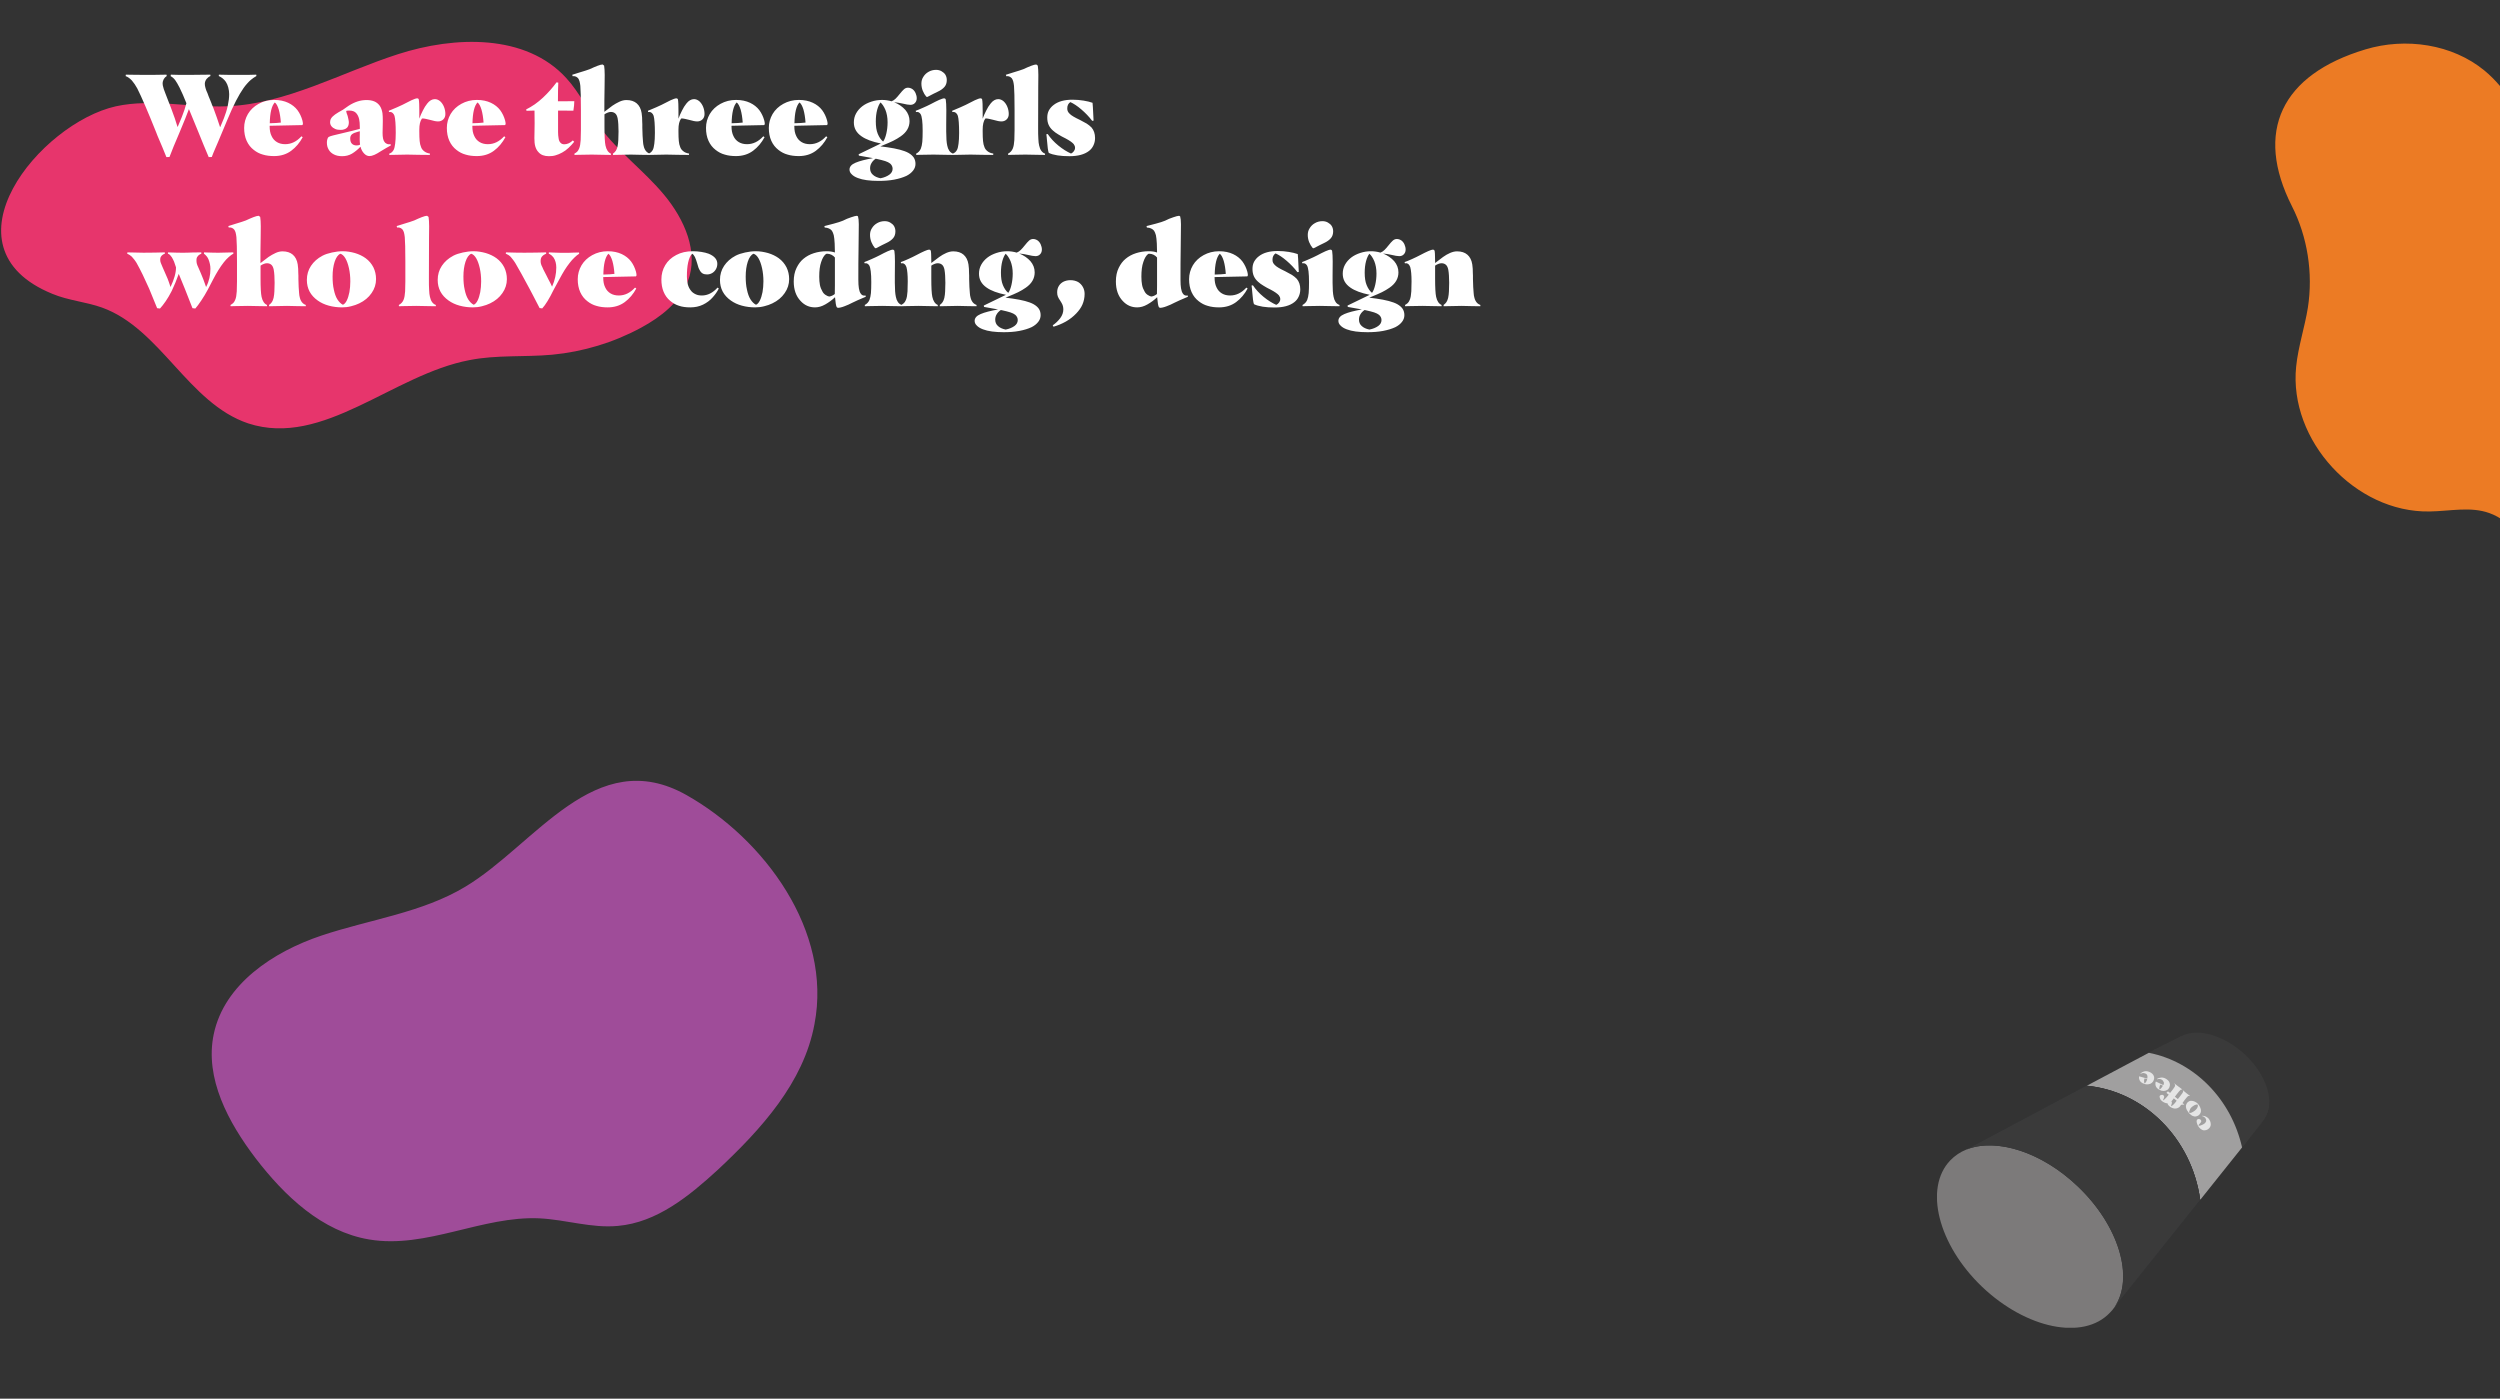 <svg viewBox="0 0 1421 795" fill="none" xmlns="http://www.w3.org/2000/svg">
<rect x="0" y="0" width="1421" height="795" fill="#333333" stroke="none"/>
<path d="M264.676 504.481C240.001 519.314 210.362 523.073 183.003 532.211C155.645 541.348 127.919 559.65 121.983 587.906C116.741 612.795 130.292 637.788 145.646 658.003C162.048 679.369 183.24 699.61 210.025 704.037C242.216 709.454 274.056 690.474 306.696 692.007C321.737 692.745 336.371 697.727 351.154 696.308C373.171 694.381 391.447 679.408 407.724 664.495C432.334 641.463 456.358 615.037 462.456 582.019C472.598 529.363 434.122 477.285 389.941 452.341C338.532 423.345 304.673 480.504 264.676 504.481Z" fill="#9F4C99" stroke="#9F4C99" stroke-miterlimit="10"/>
<path d="M66.023 60.899C86.685 56.399 108.059 61.847 129.196 60.899C163.157 59.478 194.031 41.713 226.33 31.291C258.629 20.868 298.766 19.684 321.565 44.792C329.165 53.083 333.914 63.505 340.564 72.506C351.014 86.718 365.738 97.377 377.138 111.116C388.538 124.854 396.85 143.33 390.438 159.911C385.925 171.518 375.238 179.808 364.314 185.73C348.639 194.257 331.302 199.468 313.728 201.126C298.053 202.548 282.141 201.127 266.704 204.206C223.005 212.496 183.582 253.949 141.308 240.21C107.347 228.84 91.672 186.441 58.186 174.36C48.923 171.044 38.949 170.333 29.924 166.543C-34.436 140.251 23.274 70.374 66.023 60.899Z" fill="#E7356C" stroke="#E7356C" stroke-miterlimit="10"/>
<path d="M1344.67 28.554C1367.36 21.714 1393.65 25.515 1411.88 40.511C1437.53 61.805 1442.41 98.452 1455.94 128.9C1467.5 154.721 1485.99 176.835 1499.81 201.493C1513.64 226.152 1522.93 255.899 1513.9 282.651C1504.86 309.404 1471.34 328.741 1446.9 314.677C1435.33 308.021 1427.56 295.557 1415.12 291.162C1404.3 287.255 1392.51 290.057 1380.94 290.222C1339.09 290.975 1301.35 250.084 1305.63 208.395C1306.81 197.021 1310.51 186.077 1312.3 174.908C1315.32 155.299 1312.15 134.593 1303.16 116.928C1281.9 74.921 1297.06 42.835 1344.67 28.554Z" fill="#EC7B24" stroke="#EC7B24" stroke-miterlimit="10"/>
<path d="M92.305 83.71L94.58 89.3L96.335 89.235C97.635 85.725 99.52 81.175 101.925 75.585L105.305 67.395C106.41 64.535 107.125 62.78 107.385 62L112.78 75.13C114.795 80.2 116.745 84.88 118.63 89.3L120.385 89.235C120.84 87.935 121.49 86.375 122.335 84.425C123.115 82.54 123.7 81.305 123.96 80.655L125.975 75.845L129.355 67.785C132.67 59.79 135.725 53.875 138.455 50.04C139.04 49.195 139.69 48.35 140.47 47.505C141.25 46.66 141.9 45.945 142.55 45.425C143.46 44.645 144.5 43.93 145.735 43.215L145.67 42.435C144.37 42.5 142.81 42.565 140.86 42.565C138.91 42.565 137.09 42.565 135.335 42.565C131.695 42.565 128.055 42.565 124.415 42.435L124.35 43.215C125.975 43.93 127.34 45.035 128.38 46.53C128.965 47.44 129.42 48.48 129.745 49.715C130.07 51.015 130.265 52.25 130.265 53.485C130.265 55.435 130.005 57.58 129.485 59.985C128.965 62.455 128.185 64.86 127.275 67.2L125.195 72.205H125.065C123.895 68.565 122.66 65.055 121.36 61.61C121.165 61.155 120.97 60.7 120.775 60.18C120.515 59.66 120.32 59.205 120.19 58.685C119.93 58.035 119.605 57.19 119.215 56.28C118.825 55.37 118.37 54.265 117.98 53.095C117.85 52.835 117.59 52.315 117.33 51.6C117.07 50.885 116.81 50.17 116.68 49.52C116.485 48.87 116.42 48.22 116.42 47.505C116.485 46.53 116.81 45.685 117.395 44.905C117.98 44.19 118.695 43.605 119.605 43.215L119.54 42.435C116.875 42.435 114.925 42.5 113.625 42.5L107.645 42.565C102.835 42.565 99.325 42.565 97.115 42.435L96.985 43.28C97.96 43.8 98.805 44.515 99.585 45.555C100.3 46.595 101.145 47.96 102.055 49.78C103.29 52.25 104.59 55.24 105.955 58.685C105.305 61.155 104.46 63.755 103.355 66.485L101.015 72.075H100.885C100.105 69.345 98.87 65.705 97.18 61.285L96.01 58.295L93.93 52.9C93.8 52.64 93.67 52.25 93.475 51.665C93.215 51.145 93.02 50.43 92.825 49.65C92.565 48.87 92.435 48.155 92.435 47.505C92.435 46.53 92.695 45.685 93.085 44.97C93.475 44.255 94.06 43.67 94.775 43.215L94.645 42.435C89.445 42.565 85.285 42.565 82.295 42.565L75.795 42.5C74.69 42.5 73.26 42.435 71.505 42.435L71.44 43.28C72.61 43.67 73.78 44.515 74.95 45.75C76.055 47.05 77.095 48.545 78.005 50.235C80.475 55.11 84.05 63.43 88.73 75.13C89.185 76.43 89.835 77.925 90.615 79.745C91.395 81.565 91.915 82.865 92.305 83.71ZM154.374 77.34C153.594 75.78 153.269 73.96 153.269 71.75V71.49L171.859 71.1C172.054 70.905 172.184 70.645 172.184 70.32C172.184 69.8 172.054 69.15 171.859 68.37C171.274 66.29 170.364 64.34 169.064 62.585C167.764 60.895 166.009 59.465 163.799 58.425C161.589 57.385 158.924 56.8 155.869 56.8C152.554 56.8 149.629 57.58 147.029 59.01C144.429 60.44 142.349 62.39 140.919 64.795C139.489 67.265 138.774 69.865 138.774 72.725C138.774 75.455 139.229 77.925 140.204 80.07C141.179 82.215 142.544 83.905 144.234 85.205C145.794 86.44 147.484 87.35 149.434 87.87C151.319 88.455 153.464 88.715 155.804 88.715C159.509 88.715 162.759 87.74 165.489 85.725C168.219 83.71 170.364 81.11 172.054 77.99L171.339 77.47C168.609 80.46 165.554 81.955 162.109 81.955C160.289 81.955 158.729 81.565 157.429 80.785C156.129 80.005 155.089 78.9 154.374 77.34ZM153.334 70.06C153.464 64.08 154.374 60.18 156.194 58.23C157.104 58.88 157.819 60.245 158.469 62.325C159.054 64.405 159.444 66.875 159.639 69.67C158.209 69.865 156.064 69.995 153.334 70.06ZM189.833 87.805C191.133 88.455 192.628 88.78 194.448 88.78C196.528 88.78 198.348 88.325 200.038 87.35C201.663 86.375 203.288 85.075 204.913 83.385C205.303 84.945 205.953 86.18 206.928 87.22C207.903 88.26 208.943 88.715 209.983 88.715C210.763 88.715 211.673 88.52 212.843 88C213.948 87.48 215.053 86.895 216.093 86.18C218.628 84.62 220.643 83.45 222.138 82.67L222.008 81.955C221.748 82.02 221.423 82.02 221.033 82.02C220.578 82.02 220.123 81.89 219.668 81.63C219.148 81.37 218.758 81.045 218.498 80.59C217.783 79.68 217.458 77.99 217.458 75.52C217.458 74.22 217.458 73.18 217.523 72.4L217.588 68.695C217.588 66.81 217.523 65.38 217.393 64.34C217.133 62.715 216.678 61.35 215.898 60.18C215.053 59.01 214.013 58.165 212.778 57.645C211.543 57.125 210.048 56.865 208.358 56.865C206.603 56.865 204.913 57.125 203.288 57.645C201.663 58.165 199.973 58.945 198.153 60.115C197.633 60.44 196.593 61.22 194.903 62.39C192.953 63.43 191.523 64.34 190.483 65.055C189.443 65.835 188.663 66.55 188.273 67.2C187.818 67.915 187.623 68.63 187.623 69.41C187.623 70.32 187.883 71.1 188.403 71.75C188.923 72.4 189.638 72.92 190.548 73.31C191.458 73.7 192.433 73.83 193.603 73.83C194.383 73.83 195.033 73.765 195.683 73.505C196.333 73.31 196.853 72.985 197.243 72.595C197.893 71.945 198.283 70.905 198.283 69.605C198.283 69.15 198.218 68.63 198.088 68.045C197.958 67.525 197.828 66.94 197.698 66.29C197.503 65.705 197.373 65.315 197.373 65.185C197.308 65.12 197.178 64.86 197.048 64.34C196.918 63.885 196.788 63.43 196.788 63.04C197.178 62.91 197.763 62.845 198.478 62.845C200.233 62.845 201.533 63.3 202.378 64.21C203.223 65.12 203.808 66.29 204.133 67.72C204.393 68.89 204.523 70.45 204.523 72.335V73.245C202.183 73.895 198.738 74.74 194.318 75.78C192.238 76.3 190.613 76.69 189.443 76.95C188.273 77.21 187.428 77.535 186.778 77.86C186.453 78.12 186.193 78.575 186.063 79.16C185.868 79.745 185.803 80.395 185.803 81.045C185.803 82.605 186.128 83.905 186.843 85.075C187.493 86.245 188.533 87.155 189.833 87.805ZM204.653 82.215C204.133 82.54 203.483 82.67 202.703 82.67C201.598 82.67 200.688 82.345 200.038 81.695C199.388 81.045 199.063 80.005 199.063 78.705C199.063 77.665 199.388 76.82 200.168 76.235C200.883 75.715 201.988 75.26 203.483 74.87L204.523 74.61L204.458 79.29C204.458 80.2 204.523 81.175 204.653 82.215ZM222.667 86.57C222.147 86.96 221.692 87.22 221.237 87.35L221.302 88.065L224.812 88C227.737 87.935 229.947 87.87 231.442 87.87C232.612 87.87 234.822 87.935 238.072 88L244.312 88.065L244.377 87.285C243.012 87.09 241.907 86.635 241.127 85.985C240.282 85.335 239.697 84.62 239.372 83.71C238.917 82.67 238.657 81.5 238.527 80.135C238.397 78.835 238.332 77.015 238.332 74.74V73.7C238.332 70.905 238.787 68.825 239.827 67.395C239.957 67.395 240.152 67.33 240.412 67.33C240.802 67.33 241.387 67.46 242.102 67.59C242.817 67.72 243.532 67.915 244.312 68.11C246.457 68.76 248.017 69.02 248.992 69.02C250.162 69.02 251.202 68.63 251.982 67.85C252.762 67.07 253.152 66.095 253.152 64.795C253.152 63.43 252.892 62.065 252.372 60.765C251.852 59.465 251.137 58.425 250.227 57.58C249.317 56.8 248.277 56.345 247.172 56.345C245.612 56.345 244.117 57.19 242.817 58.88C241.907 59.985 241.127 61.285 240.347 62.845C239.567 64.405 238.852 65.9 238.332 67.46V62.91C238.332 61.675 238.267 60.375 238.267 59.075C238.202 57.775 238.137 56.93 238.007 56.41C237.942 56.28 237.812 56.15 237.682 56.02C237.487 55.955 237.292 55.89 237.162 55.89C236.512 55.89 235.407 56.28 233.847 56.995C232.222 57.775 230.532 58.62 228.712 59.595C227.282 60.31 224.747 61.415 220.977 62.975L221.107 63.69L221.757 63.625C222.277 63.625 222.732 63.82 223.187 64.21C223.642 64.6 223.967 65.12 224.227 65.835C224.682 67.46 224.942 70.71 224.942 75.52C224.942 78.12 224.812 80.135 224.617 81.63C224.422 83.19 224.162 84.36 223.772 85.14C223.512 85.66 223.122 86.18 222.667 86.57ZM269.589 77.34C268.809 75.78 268.484 73.96 268.484 71.75V71.49L287.074 71.1C287.269 70.905 287.399 70.645 287.399 70.32C287.399 69.8 287.269 69.15 287.074 68.37C286.489 66.29 285.579 64.34 284.279 62.585C282.979 60.895 281.224 59.465 279.014 58.425C276.804 57.385 274.139 56.8 271.084 56.8C267.769 56.8 264.844 57.58 262.244 59.01C259.644 60.44 257.564 62.39 256.134 64.795C254.704 67.265 253.989 69.865 253.989 72.725C253.989 75.455 254.444 77.925 255.419 80.07C256.394 82.215 257.759 83.905 259.449 85.205C261.009 86.44 262.699 87.35 264.649 87.87C266.534 88.455 268.679 88.715 271.019 88.715C274.724 88.715 277.974 87.74 280.704 85.725C283.434 83.71 285.579 81.11 287.269 77.99L286.554 77.47C283.824 80.46 280.769 81.955 277.324 81.955C275.504 81.955 273.944 81.565 272.644 80.785C271.344 80.005 270.304 78.9 269.589 77.34ZM268.549 70.06C268.679 64.08 269.589 60.18 271.409 58.23C272.319 58.88 273.034 60.245 273.684 62.325C274.269 64.405 274.659 66.875 274.854 69.67C273.424 69.865 271.279 69.995 268.549 70.06ZM306.088 86.505C307.453 88.065 309.403 88.78 312.003 88.78C313.368 88.78 314.668 88.65 315.838 88.26C317.008 87.935 318.243 87.415 319.543 86.7C320.778 86.05 322.013 85.14 323.183 84.035C324.353 82.93 325.458 81.76 326.368 80.59L325.588 79.81C324.938 80.46 324.158 81.045 323.313 81.435C322.403 81.825 321.558 82.02 320.778 82.02C319.868 82.02 319.153 81.76 318.568 81.11C317.983 80.525 317.593 79.615 317.463 78.315C317.333 77.535 317.203 76.495 317.203 75.13C317.203 73.83 317.203 72.335 317.203 70.71V62.845C321.623 62.845 324.548 62.91 325.913 62.91C326.238 60.83 326.433 59.075 326.433 57.515C325.328 57.58 322.208 57.58 317.138 57.58V56.735C317.138 52.64 317.203 49.39 317.333 46.985L316.358 46.79C314.148 49.78 311.613 52.705 308.623 55.5C307.193 56.8 305.698 58.1 304.008 59.27C302.318 60.44 300.628 61.415 299.068 62.195L299.263 62.975C300.563 62.91 302.058 62.845 303.813 62.845C303.813 64.6 303.878 67.005 303.878 69.995L303.813 74.805C303.748 75.78 303.748 77.015 303.748 78.51C303.748 80.33 303.878 81.955 304.268 83.255C304.658 84.555 305.243 85.66 306.088 86.505ZM328.046 86.245C327.591 86.635 327.071 87.025 326.486 87.35L326.551 88.065C327.266 88.065 327.981 88.065 328.631 88C331.361 87.935 333.961 87.87 336.366 87.87C337.796 87.87 340.071 87.935 343.126 88L347.221 88.065L347.286 87.35C345.726 86.7 344.686 85.14 344.166 82.735C343.776 80.98 343.581 77.47 343.581 72.205V64.99C344.101 64.6 344.751 64.275 345.401 64.015C346.051 63.755 346.636 63.625 347.221 63.625C348.261 63.625 349.106 63.95 349.756 64.535C350.406 65.12 350.796 66.03 351.056 67.2C351.251 68.305 351.381 69.41 351.446 70.58C351.511 71.75 351.576 73.18 351.576 74.74C351.576 76.69 351.511 78.315 351.446 79.615C351.381 80.915 351.251 82.15 350.991 83.32C350.731 84.36 350.406 85.14 350.016 85.725C349.561 86.375 349.041 86.895 348.391 87.35L348.456 88.065C353.396 87.935 356.776 87.87 358.661 87.87C360.026 87.87 361.911 87.935 364.381 88L369.256 88.065L369.321 87.35C368.021 86.895 367.111 86.05 366.526 84.88C366.266 84.36 366.006 83.775 365.876 83.06C365.681 82.41 365.551 81.565 365.486 80.525C365.291 78.575 365.161 75.975 365.096 72.595V70.645C365.096 70.32 365.031 69.8 365.031 69.15C365.031 68.5 364.966 67.655 364.966 66.745C364.901 65.835 364.836 64.99 364.706 64.275C364.316 61.805 363.341 59.985 361.911 58.75C360.481 57.515 358.531 56.865 356.061 56.865C354.761 56.865 353.396 57.19 352.031 57.84C350.666 58.49 349.366 59.205 348.131 60.05C346.896 60.96 345.336 62.13 343.516 63.56C343.516 59.4 343.516 54.59 343.646 49C343.646 47.245 343.711 45.1 343.711 42.63C343.711 40.42 343.581 38.6 343.386 37.3L342.541 36.65C341.891 36.65 340.916 36.91 339.551 37.43C338.186 37.95 336.756 38.6 335.196 39.315C334.156 39.705 332.076 40.42 328.956 41.33C327.006 41.98 325.771 42.37 325.251 42.5L325.511 43.345L326.161 43.28C326.551 43.28 327.006 43.41 327.461 43.605C327.916 43.865 328.306 44.125 328.631 44.515C328.956 44.97 329.216 45.555 329.411 46.205C329.606 46.92 329.736 47.765 329.866 48.805C330.061 51.08 330.191 55.695 330.191 62.715V73.895C330.191 75.585 330.126 77.47 330.061 79.615C329.931 81.695 329.671 83.32 329.151 84.49C328.826 85.27 328.436 85.855 328.046 86.245ZM369.97 86.57C369.45 86.96 368.995 87.22 368.54 87.35L368.605 88.065L372.115 88C375.04 87.935 377.25 87.87 378.745 87.87C379.915 87.87 382.125 87.935 385.375 88L391.615 88.065L391.68 87.285C390.315 87.09 389.21 86.635 388.43 85.985C387.585 85.335 387 84.62 386.675 83.71C386.22 82.67 385.96 81.5 385.83 80.135C385.7 78.835 385.635 77.015 385.635 74.74V73.7C385.635 70.905 386.09 68.825 387.13 67.395C387.26 67.395 387.455 67.33 387.715 67.33C388.105 67.33 388.69 67.46 389.405 67.59C390.12 67.72 390.835 67.915 391.615 68.11C393.76 68.76 395.32 69.02 396.295 69.02C397.465 69.02 398.505 68.63 399.285 67.85C400.065 67.07 400.455 66.095 400.455 64.795C400.455 63.43 400.195 62.065 399.675 60.765C399.155 59.465 398.44 58.425 397.53 57.58C396.62 56.8 395.58 56.345 394.475 56.345C392.915 56.345 391.42 57.19 390.12 58.88C389.21 59.985 388.43 61.285 387.65 62.845C386.87 64.405 386.155 65.9 385.635 67.46V62.91C385.635 61.675 385.57 60.375 385.57 59.075C385.505 57.775 385.44 56.93 385.31 56.41C385.245 56.28 385.115 56.15 384.985 56.02C384.79 55.955 384.595 55.89 384.465 55.89C383.815 55.89 382.71 56.28 381.15 56.995C379.525 57.775 377.835 58.62 376.015 59.595C374.585 60.31 372.05 61.415 368.28 62.975L368.41 63.69L369.06 63.625C369.58 63.625 370.035 63.82 370.49 64.21C370.945 64.6 371.27 65.12 371.53 65.835C371.985 67.46 372.245 70.71 372.245 75.52C372.245 78.12 372.115 80.135 371.92 81.63C371.725 83.19 371.465 84.36 371.075 85.14C370.815 85.66 370.425 86.18 369.97 86.57ZM416.893 77.34C416.113 75.78 415.788 73.96 415.788 71.75V71.49L434.378 71.1C434.573 70.905 434.703 70.645 434.703 70.32C434.703 69.8 434.573 69.15 434.378 68.37C433.793 66.29 432.883 64.34 431.583 62.585C430.283 60.895 428.528 59.465 426.318 58.425C424.108 57.385 421.443 56.8 418.388 56.8C415.073 56.8 412.148 57.58 409.548 59.01C406.948 60.44 404.868 62.39 403.438 64.795C402.008 67.265 401.293 69.865 401.293 72.725C401.293 75.455 401.748 77.925 402.723 80.07C403.698 82.215 405.063 83.905 406.753 85.205C408.313 86.44 410.003 87.35 411.953 87.87C413.838 88.455 415.983 88.715 418.323 88.715C422.028 88.715 425.278 87.74 428.008 85.725C430.738 83.71 432.883 81.11 434.573 77.99L433.858 77.47C431.128 80.46 428.073 81.955 424.628 81.955C422.808 81.955 421.248 81.565 419.948 80.785C418.648 80.005 417.608 78.9 416.893 77.34ZM415.853 70.06C415.983 64.08 416.893 60.18 418.713 58.23C419.623 58.88 420.338 60.245 420.988 62.325C421.573 64.405 421.963 66.875 422.158 69.67C420.728 69.865 418.583 69.995 415.853 70.06ZM452.6 77.34C451.82 75.78 451.495 73.96 451.495 71.75V71.49L470.085 71.1C470.28 70.905 470.41 70.645 470.41 70.32C470.41 69.8 470.28 69.15 470.085 68.37C469.5 66.29 468.59 64.34 467.29 62.585C465.99 60.895 464.235 59.465 462.025 58.425C459.815 57.385 457.15 56.8 454.095 56.8C450.78 56.8 447.855 57.58 445.255 59.01C442.655 60.44 440.575 62.39 439.145 64.795C437.715 67.265 437 69.865 437 72.725C437 75.455 437.455 77.925 438.43 80.07C439.405 82.215 440.77 83.905 442.46 85.205C444.02 86.44 445.71 87.35 447.66 87.87C449.545 88.455 451.69 88.715 454.03 88.715C457.735 88.715 460.985 87.74 463.715 85.725C466.445 83.71 468.59 81.11 470.28 77.99L469.565 77.47C466.835 80.46 463.78 81.955 460.335 81.955C458.515 81.955 456.955 81.565 455.655 80.785C454.355 80.005 453.315 78.9 452.6 77.34ZM451.56 70.06C451.69 64.08 452.6 60.18 454.42 58.23C455.33 58.88 456.045 60.245 456.695 62.325C457.28 64.405 457.67 66.875 457.865 69.67C456.435 69.865 454.29 69.995 451.56 70.06ZM487.604 101.195C490.464 102.3 494.429 102.82 499.369 102.82C502.489 102.82 505.479 102.625 508.209 102.105C510.939 101.585 513.279 100.87 515.229 99.96C516.789 99.18 518.089 98.14 518.999 96.97C519.909 95.8 520.364 94.565 520.364 93.135C520.364 91.77 520.039 90.6 519.389 89.56C518.739 88.585 517.699 87.675 516.334 86.895C513.864 85.53 509.834 84.49 504.374 83.71L500.409 83.19L501.969 82.54C504.179 81.63 506.064 80.85 507.624 80.07C509.184 79.29 510.614 78.445 511.914 77.535C515.294 75.195 516.984 72.335 516.984 68.825C516.984 66.42 516.139 64.275 514.579 62.455C512.954 60.635 510.809 59.14 508.209 58.1C508.989 58.165 509.899 58.295 510.809 58.425C511.719 58.62 512.564 58.815 513.409 58.945C514.124 59.14 514.839 59.27 515.554 59.4C516.269 59.53 516.919 59.595 517.439 59.595C518.479 59.595 519.389 59.27 520.039 58.555C520.689 57.905 521.079 56.995 521.079 55.825C521.079 54.85 520.819 53.875 520.429 52.965C520.039 52.055 519.454 51.275 518.674 50.69C517.894 50.17 517.049 49.845 516.074 49.845C515.229 49.845 514.449 50.17 513.799 50.755C513.149 51.34 512.304 52.25 511.394 53.42C510.484 54.59 509.704 55.435 509.054 56.085C508.404 56.735 507.624 57.255 506.779 57.58C504.959 57.06 503.139 56.8 501.384 56.8C499.304 56.8 497.224 57.125 495.274 57.775C493.324 58.425 491.569 59.27 490.074 60.44C488.579 61.61 487.409 62.975 486.564 64.535C485.719 66.095 485.329 67.785 485.329 69.605C485.329 72.855 486.759 75.455 489.684 77.47C492.154 79.225 495.794 80.59 500.669 81.565L488.059 87.675L488.189 88.455L496.184 89.885C491.894 90.665 488.579 91.51 486.304 92.485C483.964 93.46 482.859 94.76 482.859 96.385C482.859 97.36 483.249 98.27 484.094 99.05C484.874 99.895 486.044 100.61 487.604 101.195ZM503.789 75.91C503.334 77.86 502.749 79.42 501.969 80.46C500.669 79.42 499.694 77.925 498.914 76.04C498.134 74.155 497.809 71.815 497.809 69.02C497.809 66.55 498.069 64.34 498.589 62.39C499.109 60.505 499.759 59.14 500.474 58.23C501.514 59.14 502.424 60.505 503.269 62.455C504.049 64.405 504.504 66.745 504.504 69.475C504.504 71.815 504.244 73.96 503.789 75.91ZM505.479 99.31C504.179 100.22 502.554 100.935 500.474 101.325C498.589 100.935 497.159 100.285 496.119 99.31C495.079 98.4 494.559 97.165 494.559 95.67C494.559 94.565 494.819 93.525 495.404 92.615C495.924 91.705 496.704 90.925 497.744 90.21L498.394 90.34C500.409 90.795 502.034 91.185 503.204 91.575C504.374 91.965 505.284 92.42 505.934 92.94C506.844 93.72 507.364 94.76 507.364 95.93C507.364 97.295 506.714 98.4 505.479 99.31ZM524.502 51.6C525.022 52.9 525.737 54.07 526.517 54.98L527.102 55.11C528.142 54.525 529.312 53.94 530.612 53.29C531.847 52.705 532.627 52.315 533.017 52.12C534.707 51.34 535.942 50.43 536.852 49.39C537.697 48.415 538.152 47.115 538.152 45.49C538.152 44.385 537.892 43.41 537.372 42.5C536.852 41.655 536.072 41.005 535.162 40.485C534.252 39.965 533.212 39.705 532.042 39.705C530.482 39.705 529.052 40.095 527.817 40.81C526.517 41.525 525.542 42.5 524.827 43.67C524.047 44.84 523.722 46.14 523.722 47.505C523.722 48.935 523.982 50.3 524.502 51.6ZM523.397 84.49C522.877 85.725 521.967 86.7 520.732 87.35L520.797 88.065C521.512 88.065 522.227 88.065 522.877 88C525.607 87.935 528.207 87.87 530.612 87.87C532.042 87.87 534.382 87.935 537.502 88L541.727 88.065L541.792 87.35C540.817 87.025 540.037 86.44 539.517 85.595C538.997 84.815 538.607 83.84 538.412 82.735C538.022 81.045 537.827 78.445 537.827 74.805V70.645L537.892 62.585C537.892 59.92 537.762 57.905 537.567 56.54C537.502 56.41 537.372 56.215 537.242 56.085C537.047 55.955 536.852 55.89 536.722 55.89C536.137 55.89 535.162 56.215 533.797 56.8C532.367 57.45 530.807 58.23 529.117 59.14C527.687 59.855 526.257 60.57 524.697 61.22C523.137 61.935 521.707 62.52 520.472 62.975L520.667 63.69L521.317 63.625C522.097 63.625 522.747 64.08 523.267 64.86C524.047 66.16 524.437 69.345 524.437 74.415C524.437 76.95 524.372 79.03 524.242 80.59C524.112 82.15 523.787 83.45 523.397 84.49ZM542.888 86.57C542.368 86.96 541.913 87.22 541.458 87.35L541.523 88.065L545.033 88C547.958 87.935 550.168 87.87 551.663 87.87C552.833 87.87 555.043 87.935 558.293 88L564.533 88.065L564.598 87.285C563.233 87.09 562.128 86.635 561.348 85.985C560.503 85.335 559.918 84.62 559.593 83.71C559.138 82.67 558.878 81.5 558.748 80.135C558.618 78.835 558.553 77.015 558.553 74.74V73.7C558.553 70.905 559.008 68.825 560.048 67.395C560.178 67.395 560.373 67.33 560.633 67.33C561.023 67.33 561.608 67.46 562.323 67.59C563.038 67.72 563.753 67.915 564.533 68.11C566.678 68.76 568.238 69.02 569.213 69.02C570.383 69.02 571.423 68.63 572.203 67.85C572.983 67.07 573.373 66.095 573.373 64.795C573.373 63.43 573.113 62.065 572.593 60.765C572.073 59.465 571.358 58.425 570.448 57.58C569.538 56.8 568.498 56.345 567.393 56.345C565.833 56.345 564.338 57.19 563.038 58.88C562.128 59.985 561.348 61.285 560.568 62.845C559.788 64.405 559.073 65.9 558.553 67.46V62.91C558.553 61.675 558.488 60.375 558.488 59.075C558.423 57.775 558.358 56.93 558.228 56.41C558.163 56.28 558.033 56.15 557.903 56.02C557.708 55.955 557.513 55.89 557.383 55.89C556.733 55.89 555.628 56.28 554.068 56.995C552.443 57.775 550.753 58.62 548.933 59.595C547.503 60.31 544.968 61.415 541.198 62.975L541.328 63.69L541.978 63.625C542.498 63.625 542.953 63.82 543.408 64.21C543.863 64.6 544.188 65.12 544.448 65.835C544.903 67.46 545.163 70.71 545.163 75.52C545.163 78.12 545.033 80.135 544.838 81.63C544.643 83.19 544.383 84.36 543.993 85.14C543.733 85.66 543.343 86.18 542.888 86.57ZM575.64 84.49C575.12 85.725 574.21 86.7 572.975 87.35L573.04 88.065C573.755 88.065 574.47 88.065 575.12 88C577.85 87.935 580.45 87.87 582.855 87.87C584.285 87.87 586.625 87.935 589.745 88L593.97 88.065L594.035 87.35C592.345 86.765 591.175 85.205 590.655 82.735C590.395 81.76 590.265 80.46 590.2 78.9C590.07 77.34 590.07 75.065 590.07 72.205L590.135 49.455C590.135 47.375 590.2 45.1 590.2 42.63C590.2 40.42 590.07 38.6 589.875 37.3L589.03 36.65C588.38 36.65 587.405 36.91 586.04 37.43C584.675 37.95 583.245 38.6 581.685 39.315C580.645 39.705 578.565 40.42 575.445 41.33C573.495 41.98 572.26 42.37 571.74 42.5L572 43.345L572.65 43.28C573.04 43.28 573.495 43.41 573.95 43.605C574.405 43.865 574.795 44.125 575.12 44.515C575.445 44.97 575.705 45.555 575.9 46.205C576.095 46.92 576.225 47.765 576.355 48.805C576.55 51.08 576.68 55.695 576.68 62.715V73.895C576.68 75.585 576.615 77.47 576.55 79.615C576.42 81.63 576.16 83.255 575.64 84.49ZM601.567 82.735C599.097 80.72 597.082 78.51 595.522 76.17L594.742 76.3C594.807 76.82 594.872 77.34 594.937 77.86C594.937 78.38 595.002 78.9 595.067 79.355C595.392 83.45 595.717 85.985 596.107 86.895C597.407 87.545 599.097 88 601.112 88.325C603.127 88.65 605.402 88.78 607.872 88.78C612.682 88.78 616.387 87.805 618.987 85.79C620.092 84.945 620.937 83.905 621.522 82.605C622.107 81.37 622.432 80.005 622.432 78.445C622.432 75.975 621.717 73.96 620.417 72.465C619.637 71.685 618.727 70.905 617.687 70.255C616.582 69.605 615.282 68.89 613.852 68.175C610.797 66.745 608.847 65.575 608.067 64.73C607.547 64.275 607.222 63.82 606.962 63.3C606.702 62.845 606.637 62.26 606.637 61.545C606.637 60.765 606.767 60.115 607.092 59.465C607.417 58.815 607.872 58.36 608.392 58.035C610.277 58.88 612.357 60.245 614.632 62.195C616.907 64.145 618.987 66.29 620.807 68.695L621.587 68.565L621.392 64.795C621.262 61.675 621.132 59.595 621.002 58.425C619.572 57.905 617.882 57.515 615.932 57.19C613.982 56.865 611.837 56.67 609.627 56.67C605.077 56.67 601.502 57.645 598.967 59.595C597.732 60.505 596.822 61.61 596.172 62.78C595.522 64.015 595.262 65.38 595.262 66.875C595.262 68.435 595.522 69.8 596.042 70.97C596.562 72.14 597.407 73.245 598.447 74.155C599.292 74.935 600.332 75.715 601.567 76.43C602.737 77.21 604.167 77.925 605.727 78.705C607.937 79.875 609.497 80.98 610.277 81.89C610.537 82.28 610.732 82.605 610.862 82.93C610.992 83.255 611.057 83.645 611.057 84.035C611.057 84.75 610.797 85.4 610.407 85.92C610.017 86.505 609.432 86.96 608.782 87.285C606.442 86.245 604.037 84.75 601.567 82.735ZM84.765 164.055C86.195 167.435 87.69 171.14 89.315 175.17L90.94 175.365C91.915 174.325 93.02 172.895 94.19 171.205C95.36 169.515 96.4 167.695 97.375 165.81L97.765 165.03C99.065 162.3 100.365 159.18 101.6 155.67L105.11 164.25C106.67 168.215 108.1 171.855 109.4 175.17L111.025 175.365C112 174.26 113.105 172.765 114.405 170.815C115.705 168.865 116.94 166.85 118.11 164.64L121.165 158.79C123.115 155.02 125.13 151.77 127.21 149.105C128.12 147.935 129.03 146.96 130.07 146.05C131.045 145.205 131.89 144.555 132.67 144.165L132.605 143.45C128.575 143.58 125.845 143.645 124.48 143.645C122.92 143.645 120.71 143.645 117.785 143.515L115.965 143.45L115.9 144.165C117.07 145.075 117.98 146.115 118.5 147.415C119.215 149.235 119.605 150.99 119.605 152.81C119.605 154.63 119.41 156.385 119.02 158.075C118.63 159.765 118.045 161.455 117.135 163.145C116.745 161.975 116.225 160.48 115.575 158.79L114.145 155.28L112.65 151.835C112.26 151.055 112 150.34 111.87 149.82C111.74 149.3 111.675 148.715 111.675 148.195C111.675 147.61 111.675 147.09 111.805 146.7C111.935 146.31 112.13 145.92 112.455 145.595C112.715 145.205 113.04 144.945 113.365 144.75C113.625 144.555 114.015 144.36 114.47 144.165L114.405 143.45L109.465 143.515C106.93 143.645 105.11 143.645 104.07 143.645C102.445 143.645 100.17 143.645 97.245 143.515C96.79 143.515 96.205 143.45 95.49 143.45L95.425 144.165C95.88 144.36 96.27 144.62 96.595 144.88C96.92 145.205 97.245 145.66 97.635 146.18C98.025 146.83 98.48 147.675 98.935 148.715C99.325 149.82 99.715 150.925 100.04 151.965C100.04 153.59 99.78 155.28 99.26 157.1C98.74 158.92 97.96 160.935 96.92 163.145C96.335 161.325 95.815 159.765 95.295 158.465C94.71 157.035 94.125 155.735 93.54 154.435L92.37 151.77C91.98 150.86 91.655 150.08 91.395 149.43C91.135 148.78 91.07 148.195 91.07 147.675C91.07 147.285 91.07 146.895 91.2 146.505C91.265 146.18 91.46 145.855 91.72 145.53C91.98 145.205 92.24 144.945 92.565 144.75C92.825 144.555 93.215 144.36 93.735 144.165L93.67 143.45C92.175 143.515 90.29 143.58 88.08 143.58C85.805 143.645 83.66 143.645 81.58 143.645C78.98 143.645 75.925 143.58 72.415 143.45L72.285 144.165C73.325 144.62 74.17 145.205 74.885 145.855C75.275 146.31 75.795 146.895 76.315 147.545C76.835 148.195 77.225 148.845 77.615 149.43C79.955 153.59 82.295 158.465 84.765 164.055ZM132.561 172.245C132.106 172.635 131.586 173.025 131.001 173.35L131.066 174.065C131.781 174.065 132.496 174.065 133.146 174C135.876 173.935 138.476 173.87 140.881 173.87C142.311 173.87 144.586 173.935 147.641 174L151.736 174.065L151.801 173.35C150.241 172.7 149.201 171.14 148.681 168.735C148.291 166.98 148.096 163.47 148.096 158.205V150.99C148.616 150.6 149.266 150.275 149.916 150.015C150.566 149.755 151.151 149.625 151.736 149.625C152.776 149.625 153.621 149.95 154.271 150.535C154.921 151.12 155.311 152.03 155.571 153.2C155.766 154.305 155.896 155.41 155.961 156.58C156.026 157.75 156.091 159.18 156.091 160.74C156.091 162.69 156.026 164.315 155.961 165.615C155.896 166.915 155.766 168.15 155.506 169.32C155.246 170.36 154.921 171.14 154.531 171.725C154.076 172.375 153.556 172.895 152.906 173.35L152.971 174.065C157.911 173.935 161.291 173.87 163.176 173.87C164.541 173.87 166.426 173.935 168.896 174L173.771 174.065L173.836 173.35C172.536 172.895 171.626 172.05 171.041 170.88C170.781 170.36 170.521 169.775 170.391 169.06C170.196 168.41 170.066 167.565 170.001 166.525C169.806 164.575 169.676 161.975 169.611 158.595V156.645C169.611 156.32 169.546 155.8 169.546 155.15C169.546 154.5 169.481 153.655 169.481 152.745C169.416 151.835 169.351 150.99 169.221 150.275C168.831 147.805 167.856 145.985 166.426 144.75C164.996 143.515 163.046 142.865 160.576 142.865C159.276 142.865 157.911 143.19 156.546 143.84C155.181 144.49 153.881 145.205 152.646 146.05C151.411 146.96 149.851 148.13 148.031 149.56C148.031 145.4 148.031 140.59 148.161 135C148.161 133.245 148.226 131.1 148.226 128.63C148.226 126.42 148.096 124.6 147.901 123.3L147.056 122.65C146.406 122.65 145.431 122.91 144.066 123.43C142.701 123.95 141.271 124.6 139.711 125.315C138.671 125.705 136.591 126.42 133.471 127.33C131.521 127.98 130.286 128.37 129.766 128.5L130.026 129.345L130.676 129.28C131.066 129.28 131.521 129.41 131.976 129.605C132.431 129.865 132.821 130.125 133.146 130.515C133.471 130.97 133.731 131.555 133.926 132.205C134.121 132.92 134.251 133.765 134.381 134.805C134.576 137.08 134.706 141.695 134.706 148.715V159.895C134.706 161.585 134.641 163.47 134.576 165.615C134.446 167.695 134.186 169.32 133.666 170.49C133.341 171.27 132.951 171.855 132.561 172.245ZM176.76 151.12C175.2 153.46 174.42 156.125 174.42 159.115C174.42 161.585 174.94 163.795 175.98 165.745C177.02 167.695 178.58 169.385 180.595 170.815C182.415 172.115 184.495 173.09 186.9 173.74C189.305 174.39 191.84 174.715 194.44 174.715C196.13 174.715 197.82 174.52 199.575 174.065C201.265 173.675 202.825 173.09 204.19 172.44C207.18 171.01 209.52 169.06 211.21 166.59C212.9 164.185 213.745 161.52 213.745 158.66C213.745 156.19 213.225 153.98 212.25 151.965C211.21 149.95 209.78 148.195 207.83 146.765C206.14 145.53 204.125 144.555 201.785 143.84C199.445 143.19 197.105 142.8 194.765 142.8C192.815 142.8 190.8 143.06 188.72 143.515C186.64 143.97 184.82 144.555 183.325 145.335C180.465 146.83 178.32 148.78 176.76 151.12ZM198.34 152.42C198.86 154.76 199.12 157.23 199.12 159.96C199.12 162.17 198.925 164.185 198.6 166.07C198.21 167.955 197.755 169.515 197.105 170.815C196.455 172.115 195.74 172.895 194.895 173.22C193.725 172.635 192.685 171.595 191.775 170.165C190.865 168.735 190.215 166.85 189.76 164.64C189.24 162.43 189.045 159.96 189.045 157.23C189.045 153.98 189.435 151.185 190.215 148.78C190.995 146.44 192.035 144.88 193.465 144.23C194.505 144.49 195.48 145.4 196.325 146.83C197.17 148.26 197.82 150.145 198.34 152.42ZM229.361 170.49C228.841 171.725 227.931 172.7 226.696 173.35L226.761 174.065C227.476 174.065 228.191 174.065 228.841 174C231.571 173.935 234.171 173.87 236.576 173.87C238.006 173.87 240.346 173.935 243.466 174L247.691 174.065L247.756 173.35C246.066 172.765 244.896 171.205 244.376 168.735C244.116 167.76 243.986 166.46 243.921 164.9C243.791 163.34 243.791 161.065 243.791 158.205L243.856 135.455C243.856 133.375 243.921 131.1 243.921 128.63C243.921 126.42 243.791 124.6 243.596 123.3L242.751 122.65C242.101 122.65 241.126 122.91 239.761 123.43C238.396 123.95 236.966 124.6 235.406 125.315C234.366 125.705 232.286 126.42 229.166 127.33C227.216 127.98 225.981 128.37 225.461 128.5L225.721 129.345L226.371 129.28C226.761 129.28 227.216 129.41 227.671 129.605C228.126 129.865 228.516 130.125 228.841 130.515C229.166 130.97 229.426 131.555 229.621 132.205C229.816 132.92 229.946 133.765 230.076 134.805C230.271 137.08 230.401 141.695 230.401 148.715V159.895C230.401 161.585 230.336 163.47 230.271 165.615C230.141 167.63 229.881 169.255 229.361 170.49ZM251.127 151.12C249.567 153.46 248.787 156.125 248.787 159.115C248.787 161.585 249.307 163.795 250.347 165.745C251.387 167.695 252.947 169.385 254.962 170.815C256.782 172.115 258.862 173.09 261.267 173.74C263.672 174.39 266.207 174.715 268.807 174.715C270.497 174.715 272.187 174.52 273.942 174.065C275.632 173.675 277.192 173.09 278.557 172.44C281.547 171.01 283.887 169.06 285.577 166.59C287.267 164.185 288.112 161.52 288.112 158.66C288.112 156.19 287.592 153.98 286.617 151.965C285.577 149.95 284.147 148.195 282.197 146.765C280.507 145.53 278.492 144.555 276.152 143.84C273.812 143.19 271.472 142.8 269.132 142.8C267.182 142.8 265.167 143.06 263.087 143.515C261.007 143.97 259.187 144.555 257.692 145.335C254.832 146.83 252.687 148.78 251.127 151.12ZM272.707 152.42C273.227 154.76 273.487 157.23 273.487 159.96C273.487 162.17 273.292 164.185 272.967 166.07C272.577 167.955 272.122 169.515 271.472 170.815C270.822 172.115 270.107 172.895 269.262 173.22C268.092 172.635 267.052 171.595 266.142 170.165C265.232 168.735 264.582 166.85 264.127 164.64C263.607 162.43 263.412 159.96 263.412 157.23C263.412 153.98 263.802 151.185 264.582 148.78C265.362 146.44 266.402 144.88 267.832 144.23C268.872 144.49 269.847 145.4 270.692 146.83C271.537 148.26 272.187 150.145 272.707 152.42ZM302.934 167.825L306.704 175.105L308.199 175.3C310.019 173.35 312.229 169.775 314.699 164.705L317.949 158.725C318.989 156.775 319.964 155.085 320.874 153.59C321.784 152.16 322.759 150.73 323.799 149.43C324.644 148.325 325.554 147.285 326.529 146.375C327.439 145.465 328.349 144.75 329.194 144.23L329.129 143.515L326.139 143.58C323.929 143.71 322.304 143.71 321.199 143.71C319.899 143.71 317.884 143.71 315.024 143.58C313.529 143.515 312.489 143.45 311.969 143.45L311.904 144.165C312.424 144.425 312.879 144.685 313.399 145.075C313.854 145.465 314.244 145.92 314.634 146.375C315.154 147.155 315.544 148 315.804 148.975C316.064 149.95 316.194 150.99 316.194 152.03C316.194 153.85 315.999 155.67 315.609 157.425C315.219 159.245 314.634 161.065 313.789 162.95C313.399 161.975 312.619 160.48 311.579 158.53L310.539 156.45C310.279 156.06 309.954 155.345 309.499 154.435C308.979 153.525 308.589 152.615 308.264 151.835C307.874 151.12 307.614 150.47 307.484 149.95C307.354 149.43 307.289 148.91 307.289 148.39C307.289 147.22 307.549 146.31 308.199 145.66C308.784 145.01 309.564 144.555 310.474 144.165L310.409 143.45C308.914 143.515 307.029 143.58 304.754 143.58C302.414 143.645 300.204 143.645 298.059 143.645C294.809 143.645 291.364 143.58 287.594 143.45L287.464 144.165C288.569 144.62 289.479 145.205 290.259 145.985C290.649 146.44 291.104 147.025 291.624 147.675C292.144 148.325 292.534 148.975 292.924 149.56C294.744 152.68 297.474 157.49 300.984 164.12L302.934 167.825ZM343.986 163.34C343.206 161.78 342.881 159.96 342.881 157.75V157.49L361.471 157.1C361.666 156.905 361.796 156.645 361.796 156.32C361.796 155.8 361.666 155.15 361.471 154.37C360.886 152.29 359.976 150.34 358.676 148.585C357.376 146.895 355.621 145.465 353.411 144.425C351.201 143.385 348.536 142.8 345.481 142.8C342.166 142.8 339.241 143.58 336.641 145.01C334.041 146.44 331.961 148.39 330.531 150.795C329.101 153.265 328.386 155.865 328.386 158.725C328.386 161.455 328.841 163.925 329.816 166.07C330.791 168.215 332.156 169.905 333.846 171.205C335.406 172.44 337.096 173.35 339.046 173.87C340.931 174.455 343.076 174.715 345.416 174.715C349.121 174.715 352.371 173.74 355.101 171.725C357.831 169.71 359.976 167.11 361.666 163.99L360.951 163.47C358.221 166.46 355.166 167.955 351.721 167.955C349.901 167.955 348.341 167.565 347.041 166.785C345.741 166.005 344.701 164.9 343.986 163.34ZM342.946 156.06C343.076 150.08 343.986 146.18 345.806 144.23C346.716 144.88 347.431 146.245 348.081 148.325C348.666 150.405 349.056 152.875 349.251 155.67C347.821 155.865 345.676 155.995 342.946 156.06ZM404.991 169.125C406.421 167.565 407.656 165.81 408.566 163.99L407.851 163.47C405.186 166.46 402.196 167.955 398.946 167.955C397.646 167.955 396.411 167.76 395.371 167.24C394.266 166.72 393.356 166.07 392.706 165.16C391.146 163.275 390.431 160.61 390.431 157.23C390.431 154.175 390.626 151.51 391.146 149.17C391.666 146.83 392.381 145.205 393.421 144.23C393.941 144.49 394.461 145.075 394.981 146.05C395.436 147.025 395.891 148.325 396.346 149.885C396.736 151.445 397.126 152.615 397.646 153.46C398.101 154.37 398.686 155.02 399.336 155.41C399.986 155.8 400.831 155.995 401.871 155.995C402.911 155.995 403.886 155.735 404.796 155.215C405.706 154.695 406.421 153.915 406.941 153.005C407.461 152.095 407.721 151.055 407.721 149.95C407.721 147.48 406.096 145.595 402.846 144.23C401.676 143.775 400.246 143.45 398.686 143.19C397.126 142.93 395.501 142.8 393.811 142.8C390.171 142.8 387.051 143.515 384.386 144.945C381.656 146.375 379.576 148.26 378.146 150.665C376.651 153.135 375.936 155.865 375.936 158.855C375.936 161.455 376.326 163.795 377.171 165.81C378.016 167.89 379.251 169.58 380.876 170.945C382.371 172.245 384.061 173.22 385.946 173.805C387.831 174.455 389.976 174.715 392.381 174.715C395.046 174.715 397.451 174.195 399.596 173.155C401.741 172.115 403.561 170.75 404.991 169.125ZM411.57 151.12C410.01 153.46 409.23 156.125 409.23 159.115C409.23 161.585 409.75 163.795 410.79 165.745C411.83 167.695 413.39 169.385 415.405 170.815C417.225 172.115 419.305 173.09 421.71 173.74C424.115 174.39 426.65 174.715 429.25 174.715C430.94 174.715 432.63 174.52 434.385 174.065C436.075 173.675 437.635 173.09 439 172.44C441.99 171.01 444.33 169.06 446.02 166.59C447.71 164.185 448.555 161.52 448.555 158.66C448.555 156.19 448.035 153.98 447.06 151.965C446.02 149.95 444.59 148.195 442.64 146.765C440.95 145.53 438.935 144.555 436.595 143.84C434.255 143.19 431.915 142.8 429.575 142.8C427.625 142.8 425.61 143.06 423.53 143.515C421.45 143.97 419.63 144.555 418.135 145.335C415.275 146.83 413.13 148.78 411.57 151.12ZM433.15 152.42C433.67 154.76 433.93 157.23 433.93 159.96C433.93 162.17 433.735 164.185 433.41 166.07C433.02 167.955 432.565 169.515 431.915 170.815C431.265 172.115 430.55 172.895 429.705 173.22C428.535 172.635 427.495 171.595 426.585 170.165C425.675 168.735 425.025 166.85 424.57 164.64C424.05 162.43 423.855 159.96 423.855 157.23C423.855 153.98 424.245 151.185 425.025 148.78C425.805 146.44 426.845 144.88 428.275 144.23C429.315 144.49 430.29 145.4 431.135 146.83C431.98 148.26 432.63 150.145 433.15 152.42ZM474.623 168.93C474.883 172.05 475.208 173.935 475.598 174.585L476.183 174.975C477.093 174.975 478.393 174.715 480.018 174.065C481.578 173.48 483.073 172.83 484.373 172.115C485.933 171.335 488.533 170.165 492.108 168.67L491.978 167.955C491.783 168.02 491.523 168.02 491.198 168.02C490.418 168.02 489.703 167.63 489.183 166.785C488.273 165.485 487.883 162.95 487.883 159.115V157.035C487.883 152.875 487.883 147.22 488.013 140.005C488.078 133.765 488.143 129.605 488.143 127.46C488.143 125.38 487.948 123.885 487.688 122.975L487.103 122.65C486.453 122.65 485.348 122.975 483.788 123.495C482.163 124.015 480.603 124.665 479.108 125.445C477.938 125.965 476.183 126.485 473.843 127.135C471.503 127.785 469.748 128.24 468.578 128.5L468.773 129.345C469.683 129.345 470.463 129.54 471.178 129.865C471.893 130.19 472.478 130.645 472.868 131.165C473.258 131.815 473.648 132.66 473.908 133.7C474.168 134.805 474.298 136.365 474.428 138.445C474.493 140.785 474.558 142.475 474.558 143.515C473.258 143.06 471.698 142.8 469.878 142.8C467.278 142.8 464.808 143.19 462.598 143.905C460.323 144.62 458.308 145.725 456.618 147.155C455.123 148.39 453.823 150.08 452.783 152.225C451.678 154.435 451.158 157.035 451.158 160.025C451.158 164.64 452.458 168.345 455.058 171.075C457.333 173.545 460.063 174.715 463.248 174.715C465.133 174.715 467.083 174.195 469.098 173.025C471.048 171.92 472.933 170.555 474.623 168.93ZM472.608 144.815C473.388 145.205 474.038 145.725 474.558 146.375V162.235L474.493 167.11C473.648 167.825 472.673 168.28 471.503 168.54C470.723 168.475 470.008 168.15 469.228 167.63C468.448 167.11 467.863 166.46 467.473 165.68C466.823 164.575 466.303 163.34 466.043 161.975C465.783 160.61 465.653 159.05 465.653 157.23C465.653 153.915 465.978 151.12 466.758 148.91C467.473 146.7 468.383 145.205 469.488 144.36C469.618 144.295 469.878 144.23 470.203 144.23C470.983 144.23 471.828 144.425 472.608 144.815ZM495.3 137.6C495.82 138.9 496.535 140.07 497.315 140.98L497.9 141.11C498.94 140.525 500.11 139.94 501.41 139.29C502.645 138.705 503.425 138.315 503.815 138.12C505.505 137.34 506.74 136.43 507.65 135.39C508.495 134.415 508.95 133.115 508.95 131.49C508.95 130.385 508.69 129.41 508.17 128.5C507.65 127.655 506.87 127.005 505.96 126.485C505.05 125.965 504.01 125.705 502.84 125.705C501.28 125.705 499.85 126.095 498.615 126.81C497.315 127.525 496.34 128.5 495.625 129.67C494.845 130.84 494.52 132.14 494.52 133.505C494.52 134.935 494.78 136.3 495.3 137.6ZM494.195 170.49C493.675 171.725 492.765 172.7 491.53 173.35L491.595 174.065C492.31 174.065 493.025 174.065 493.675 174C496.405 173.935 499.005 173.87 501.41 173.87C502.84 173.87 505.18 173.935 508.3 174L512.525 174.065L512.59 173.35C511.615 173.025 510.835 172.44 510.315 171.595C509.795 170.815 509.405 169.84 509.21 168.735C508.82 167.045 508.625 164.445 508.625 160.805V156.645L508.69 148.585C508.69 145.92 508.56 143.905 508.365 142.54C508.3 142.41 508.17 142.215 508.04 142.085C507.845 141.955 507.65 141.89 507.52 141.89C506.935 141.89 505.96 142.215 504.595 142.8C503.165 143.45 501.605 144.23 499.915 145.14C498.485 145.855 497.055 146.57 495.495 147.22C493.935 147.935 492.505 148.52 491.27 148.975L491.465 149.69L492.115 149.625C492.895 149.625 493.545 150.08 494.065 150.86C494.845 152.16 495.235 155.345 495.235 160.415C495.235 162.95 495.17 165.03 495.04 166.59C494.91 168.15 494.585 169.45 494.195 170.49ZM513.816 172.245C513.361 172.635 512.841 173.025 512.256 173.35L512.321 174.065C513.036 174.065 513.751 174.065 514.401 174C517.131 173.935 519.731 173.87 522.136 173.87C523.566 173.87 525.841 173.935 528.896 174L532.991 174.065L533.056 173.35C531.496 172.7 530.456 171.14 529.936 168.735C529.546 166.98 529.351 163.47 529.351 158.205V150.99C529.871 150.6 530.521 150.275 531.171 150.015C531.821 149.755 532.406 149.625 532.991 149.625C534.031 149.625 534.876 149.95 535.526 150.535C536.176 151.12 536.566 152.03 536.826 153.2C537.021 154.305 537.151 155.41 537.216 156.58C537.281 157.75 537.346 159.18 537.346 160.74C537.346 162.69 537.281 164.315 537.216 165.615C537.151 166.915 537.021 168.15 536.761 169.32C536.501 170.36 536.176 171.14 535.786 171.725C535.331 172.375 534.811 172.895 534.161 173.35L534.226 174.065C539.166 173.935 542.546 173.87 544.431 173.87C545.796 173.87 547.681 173.935 550.151 174L555.026 174.065L555.091 173.35C553.791 172.895 552.881 172.05 552.296 170.88C552.036 170.36 551.776 169.775 551.646 169.06C551.451 168.41 551.321 167.565 551.256 166.525C551.061 164.575 550.931 161.975 550.866 158.595V156.645C550.866 156.32 550.801 155.8 550.801 155.15C550.801 154.5 550.736 153.655 550.736 152.745C550.671 151.835 550.606 150.99 550.476 150.275C550.086 147.805 549.111 145.985 547.681 144.75C546.251 143.515 544.301 142.865 541.831 142.865C540.531 142.865 539.231 143.19 537.866 143.775C536.436 144.425 535.136 145.14 533.901 146.05C532.666 146.96 531.171 148.065 529.351 149.495V148.715C529.351 147.675 529.286 146.57 529.286 145.465C529.286 144.425 529.221 143.45 529.091 142.605C529.026 142.41 528.896 142.215 528.766 142.085C528.571 141.955 528.376 141.89 528.246 141.89C527.596 141.89 526.621 142.215 525.451 142.735C524.216 143.255 522.721 144.035 520.966 144.945C519.536 145.725 517.976 146.44 516.286 147.22C514.596 148 513.166 148.585 511.996 148.975L512.191 149.69C512.386 149.69 512.646 149.625 512.906 149.625C513.426 149.625 513.946 149.885 514.336 150.275C514.726 150.73 515.051 151.25 515.246 151.9C515.701 153.59 515.961 156.255 515.961 159.895C515.961 161.585 515.896 163.47 515.831 165.615C515.701 167.695 515.441 169.32 514.921 170.49C514.596 171.27 514.206 171.855 513.816 172.245ZM558.731 187.195C561.591 188.3 565.556 188.82 570.496 188.82C573.616 188.82 576.606 188.625 579.336 188.105C582.066 187.585 584.406 186.87 586.356 185.96C587.916 185.18 589.216 184.14 590.126 182.97C591.036 181.8 591.491 180.565 591.491 179.135C591.491 177.77 591.166 176.6 590.516 175.56C589.866 174.585 588.826 173.675 587.461 172.895C584.991 171.53 580.961 170.49 575.501 169.71L571.536 169.19L573.096 168.54C575.306 167.63 577.191 166.85 578.751 166.07C580.311 165.29 581.741 164.445 583.041 163.535C586.421 161.195 588.111 158.335 588.111 154.825C588.111 152.42 587.266 150.275 585.706 148.455C584.081 146.635 581.936 145.14 579.336 144.1C580.116 144.165 581.026 144.295 581.936 144.425C582.846 144.62 583.691 144.815 584.536 144.945C585.251 145.14 585.966 145.27 586.681 145.4C587.396 145.53 588.046 145.595 588.566 145.595C589.606 145.595 590.516 145.27 591.166 144.555C591.816 143.905 592.206 142.995 592.206 141.825C592.206 140.85 591.946 139.875 591.556 138.965C591.166 138.055 590.581 137.275 589.801 136.69C589.021 136.17 588.176 135.845 587.201 135.845C586.356 135.845 585.576 136.17 584.926 136.755C584.276 137.34 583.431 138.25 582.521 139.42C581.611 140.59 580.831 141.435 580.181 142.085C579.531 142.735 578.751 143.255 577.906 143.58C576.086 143.06 574.266 142.8 572.511 142.8C570.431 142.8 568.351 143.125 566.401 143.775C564.451 144.425 562.696 145.27 561.201 146.44C559.706 147.61 558.536 148.975 557.691 150.535C556.846 152.095 556.456 153.785 556.456 155.605C556.456 158.855 557.886 161.455 560.811 163.47C563.281 165.225 566.921 166.59 571.796 167.565L559.186 173.675L559.316 174.455L567.311 175.885C563.021 176.665 559.706 177.51 557.431 178.485C555.091 179.46 553.986 180.76 553.986 182.385C553.986 183.36 554.376 184.27 555.221 185.05C556.001 185.895 557.171 186.61 558.731 187.195ZM574.916 161.91C574.461 163.86 573.876 165.42 573.096 166.46C571.796 165.42 570.821 163.925 570.041 162.04C569.261 160.155 568.936 157.815 568.936 155.02C568.936 152.55 569.196 150.34 569.716 148.39C570.236 146.505 570.886 145.14 571.601 144.23C572.641 145.14 573.551 146.505 574.396 148.455C575.176 150.405 575.631 152.745 575.631 155.475C575.631 157.815 575.371 159.96 574.916 161.91ZM576.606 185.31C575.306 186.22 573.681 186.935 571.601 187.325C569.716 186.935 568.286 186.285 567.246 185.31C566.206 184.4 565.686 183.165 565.686 181.67C565.686 180.565 565.946 179.525 566.531 178.615C567.051 177.705 567.831 176.925 568.871 176.21L569.521 176.34C571.536 176.795 573.161 177.185 574.331 177.575C575.501 177.965 576.411 178.42 577.061 178.94C577.971 179.72 578.491 180.76 578.491 181.93C578.491 183.295 577.841 184.4 576.606 185.31ZM602.648 180.825C601.478 182.385 600.048 183.75 598.358 184.92L598.813 185.7C601.153 185.05 603.493 184.075 605.833 182.775C608.108 181.475 610.058 179.915 611.683 178.225C613.243 176.6 614.478 174.91 615.258 173.09C616.038 171.27 616.493 169.255 616.493 167.045C616.493 165.615 616.168 164.315 615.518 163.145C614.868 161.975 613.958 161 612.788 160.285C611.553 159.635 610.123 159.245 608.433 159.245C606.938 159.245 605.638 159.57 604.533 160.09C603.363 160.675 602.518 161.455 601.868 162.495C601.218 163.535 600.893 164.77 600.893 166.135C600.893 167.045 601.023 167.89 601.283 168.54C601.543 169.19 601.998 170.035 602.648 170.945C603.233 171.855 603.688 172.635 603.948 173.285C604.208 174 604.403 174.845 604.403 175.755C604.403 177.575 603.818 179.265 602.648 180.825ZM657.735 168.93C657.995 172.05 658.32 173.935 658.71 174.585L659.295 174.975C660.205 174.975 661.505 174.715 663.13 174.065C664.69 173.48 666.185 172.83 667.485 172.115C669.045 171.335 671.645 170.165 675.22 168.67L675.09 167.955C674.895 168.02 674.635 168.02 674.31 168.02C673.53 168.02 672.815 167.63 672.295 166.785C671.385 165.485 670.995 162.95 670.995 159.115V157.035C670.995 152.875 670.995 147.22 671.125 140.005C671.19 133.765 671.255 129.605 671.255 127.46C671.255 125.38 671.06 123.885 670.8 122.975L670.215 122.65C669.565 122.65 668.46 122.975 666.9 123.495C665.275 124.015 663.715 124.665 662.22 125.445C661.05 125.965 659.295 126.485 656.955 127.135C654.615 127.785 652.86 128.24 651.69 128.5L651.885 129.345C652.795 129.345 653.575 129.54 654.29 129.865C655.005 130.19 655.59 130.645 655.98 131.165C656.37 131.815 656.76 132.66 657.02 133.7C657.28 134.805 657.41 136.365 657.54 138.445C657.605 140.785 657.67 142.475 657.67 143.515C656.37 143.06 654.81 142.8 652.99 142.8C650.39 142.8 647.92 143.19 645.71 143.905C643.435 144.62 641.42 145.725 639.73 147.155C638.235 148.39 636.935 150.08 635.895 152.225C634.79 154.435 634.27 157.035 634.27 160.025C634.27 164.64 635.57 168.345 638.17 171.075C640.445 173.545 643.175 174.715 646.36 174.715C648.245 174.715 650.195 174.195 652.21 173.025C654.16 171.92 656.045 170.555 657.735 168.93ZM655.72 144.815C656.5 145.205 657.15 145.725 657.67 146.375V162.235L657.605 167.11C656.76 167.825 655.785 168.28 654.615 168.54C653.835 168.475 653.12 168.15 652.34 167.63C651.56 167.11 650.975 166.46 650.585 165.68C649.935 164.575 649.415 163.34 649.155 161.975C648.895 160.61 648.765 159.05 648.765 157.23C648.765 153.915 649.09 151.12 649.87 148.91C650.585 146.7 651.495 145.205 652.6 144.36C652.73 144.295 652.99 144.23 653.315 144.23C654.095 144.23 654.94 144.425 655.72 144.815ZM691.477 163.34C690.697 161.78 690.372 159.96 690.372 157.75V157.49L708.962 157.1C709.157 156.905 709.287 156.645 709.287 156.32C709.287 155.8 709.157 155.15 708.962 154.37C708.377 152.29 707.467 150.34 706.167 148.585C704.867 146.895 703.112 145.465 700.902 144.425C698.692 143.385 696.027 142.8 692.972 142.8C689.657 142.8 686.732 143.58 684.132 145.01C681.532 146.44 679.452 148.39 678.022 150.795C676.592 153.265 675.877 155.865 675.877 158.725C675.877 161.455 676.332 163.925 677.307 166.07C678.282 168.215 679.647 169.905 681.337 171.205C682.897 172.44 684.587 173.35 686.537 173.87C688.422 174.455 690.567 174.715 692.907 174.715C696.612 174.715 699.862 173.74 702.592 171.725C705.322 169.71 707.467 167.11 709.157 163.99L708.442 163.47C705.712 166.46 702.657 167.955 699.212 167.955C697.392 167.955 695.832 167.565 694.532 166.785C693.232 166.005 692.192 164.9 691.477 163.34ZM690.437 156.06C690.567 150.08 691.477 146.18 693.297 144.23C694.207 144.88 694.922 146.245 695.572 148.325C696.157 150.405 696.547 152.875 696.742 155.67C695.312 155.865 693.167 155.995 690.437 156.06ZM718.214 168.735C715.744 166.72 713.729 164.51 712.169 162.17L711.389 162.3C711.454 162.82 711.519 163.34 711.584 163.86C711.584 164.38 711.649 164.9 711.714 165.355C712.039 169.45 712.364 171.985 712.754 172.895C714.054 173.545 715.744 174 717.759 174.325C719.774 174.65 722.049 174.78 724.519 174.78C729.329 174.78 733.034 173.805 735.634 171.79C736.739 170.945 737.584 169.905 738.169 168.605C738.754 167.37 739.079 166.005 739.079 164.445C739.079 161.975 738.364 159.96 737.064 158.465C736.284 157.685 735.374 156.905 734.334 156.255C733.229 155.605 731.929 154.89 730.499 154.175C727.444 152.745 725.494 151.575 724.714 150.73C724.194 150.275 723.869 149.82 723.609 149.3C723.349 148.845 723.284 148.26 723.284 147.545C723.284 146.765 723.414 146.115 723.739 145.465C724.064 144.815 724.519 144.36 725.039 144.035C726.924 144.88 729.004 146.245 731.279 148.195C733.554 150.145 735.634 152.29 737.454 154.695L738.234 154.565L738.039 150.795C737.909 147.675 737.779 145.595 737.649 144.425C736.219 143.905 734.529 143.515 732.579 143.19C730.629 142.865 728.484 142.67 726.274 142.67C721.724 142.67 718.149 143.645 715.614 145.595C714.379 146.505 713.469 147.61 712.819 148.78C712.169 150.015 711.909 151.38 711.909 152.875C711.909 154.435 712.169 155.8 712.689 156.97C713.209 158.14 714.054 159.245 715.094 160.155C715.939 160.935 716.979 161.715 718.214 162.43C719.384 163.21 720.814 163.925 722.374 164.705C724.584 165.875 726.144 166.98 726.924 167.89C727.184 168.28 727.379 168.605 727.509 168.93C727.639 169.255 727.704 169.645 727.704 170.035C727.704 170.75 727.444 171.4 727.054 171.92C726.664 172.505 726.079 172.96 725.429 173.285C723.089 172.245 720.684 170.75 718.214 168.735ZM744.113 137.6C744.633 138.9 745.348 140.07 746.128 140.98L746.713 141.11C747.753 140.525 748.923 139.94 750.223 139.29C751.458 138.705 752.238 138.315 752.628 138.12C754.318 137.34 755.553 136.43 756.463 135.39C757.308 134.415 757.763 133.115 757.763 131.49C757.763 130.385 757.503 129.41 756.983 128.5C756.463 127.655 755.683 127.005 754.773 126.485C753.863 125.965 752.823 125.705 751.653 125.705C750.093 125.705 748.663 126.095 747.428 126.81C746.128 127.525 745.153 128.5 744.438 129.67C743.658 130.84 743.333 132.14 743.333 133.505C743.333 134.935 743.593 136.3 744.113 137.6ZM743.008 170.49C742.488 171.725 741.578 172.7 740.343 173.35L740.408 174.065C741.123 174.065 741.838 174.065 742.488 174C745.218 173.935 747.818 173.87 750.223 173.87C751.653 173.87 753.993 173.935 757.113 174L761.338 174.065L761.403 173.35C760.428 173.025 759.648 172.44 759.128 171.595C758.608 170.815 758.218 169.84 758.023 168.735C757.633 167.045 757.438 164.445 757.438 160.805V156.645L757.503 148.585C757.503 145.92 757.373 143.905 757.178 142.54C757.113 142.41 756.983 142.215 756.853 142.085C756.658 141.955 756.463 141.89 756.333 141.89C755.748 141.89 754.773 142.215 753.408 142.8C751.978 143.45 750.418 144.23 748.728 145.14C747.298 145.855 745.868 146.57 744.308 147.22C742.748 147.935 741.318 148.52 740.083 148.975L740.278 149.69L740.928 149.625C741.708 149.625 742.358 150.08 742.878 150.86C743.658 152.16 744.048 155.345 744.048 160.415C744.048 162.95 743.983 165.03 743.853 166.59C743.723 168.15 743.398 169.45 743.008 170.49ZM765.489 187.195C768.349 188.3 772.314 188.82 777.254 188.82C780.374 188.82 783.364 188.625 786.094 188.105C788.824 187.585 791.164 186.87 793.114 185.96C794.674 185.18 795.974 184.14 796.884 182.97C797.794 181.8 798.249 180.565 798.249 179.135C798.249 177.77 797.924 176.6 797.274 175.56C796.624 174.585 795.584 173.675 794.219 172.895C791.749 171.53 787.719 170.49 782.259 169.71L778.294 169.19L779.854 168.54C782.064 167.63 783.949 166.85 785.509 166.07C787.069 165.29 788.499 164.445 789.799 163.535C793.179 161.195 794.869 158.335 794.869 154.825C794.869 152.42 794.024 150.275 792.464 148.455C790.839 146.635 788.694 145.14 786.094 144.1C786.874 144.165 787.784 144.295 788.694 144.425C789.604 144.62 790.449 144.815 791.294 144.945C792.009 145.14 792.724 145.27 793.439 145.4C794.154 145.53 794.804 145.595 795.324 145.595C796.364 145.595 797.274 145.27 797.924 144.555C798.574 143.905 798.964 142.995 798.964 141.825C798.964 140.85 798.704 139.875 798.314 138.965C797.924 138.055 797.339 137.275 796.559 136.69C795.779 136.17 794.934 135.845 793.959 135.845C793.114 135.845 792.334 136.17 791.684 136.755C791.034 137.34 790.189 138.25 789.279 139.42C788.369 140.59 787.589 141.435 786.939 142.085C786.289 142.735 785.509 143.255 784.664 143.58C782.844 143.06 781.024 142.8 779.269 142.8C777.189 142.8 775.109 143.125 773.159 143.775C771.209 144.425 769.454 145.27 767.959 146.44C766.464 147.61 765.294 148.975 764.449 150.535C763.604 152.095 763.214 153.785 763.214 155.605C763.214 158.855 764.644 161.455 767.569 163.47C770.039 165.225 773.679 166.59 778.554 167.565L765.944 173.675L766.074 174.455L774.069 175.885C769.779 176.665 766.464 177.51 764.189 178.485C761.849 179.46 760.744 180.76 760.744 182.385C760.744 183.36 761.134 184.27 761.979 185.05C762.759 185.895 763.929 186.61 765.489 187.195ZM781.674 161.91C781.219 163.86 780.634 165.42 779.854 166.46C778.554 165.42 777.579 163.925 776.799 162.04C776.019 160.155 775.694 157.815 775.694 155.02C775.694 152.55 775.954 150.34 776.474 148.39C776.994 146.505 777.644 145.14 778.359 144.23C779.399 145.14 780.309 146.505 781.154 148.455C781.934 150.405 782.389 152.745 782.389 155.475C782.389 157.815 782.129 159.96 781.674 161.91ZM783.364 185.31C782.064 186.22 780.439 186.935 778.359 187.325C776.474 186.935 775.044 186.285 774.004 185.31C772.964 184.4 772.444 183.165 772.444 181.67C772.444 180.565 772.704 179.525 773.289 178.615C773.809 177.705 774.589 176.925 775.629 176.21L776.279 176.34C778.294 176.795 779.919 177.185 781.089 177.575C782.259 177.965 783.169 178.42 783.819 178.94C784.729 179.72 785.249 180.76 785.249 181.93C785.249 183.295 784.599 184.4 783.364 185.31ZM800.177 172.245C799.722 172.635 799.202 173.025 798.617 173.35L798.682 174.065C799.397 174.065 800.112 174.065 800.762 174C803.492 173.935 806.092 173.87 808.497 173.87C809.927 173.87 812.202 173.935 815.257 174L819.352 174.065L819.417 173.35C817.857 172.7 816.817 171.14 816.297 168.735C815.907 166.98 815.712 163.47 815.712 158.205V150.99C816.232 150.6 816.882 150.275 817.532 150.015C818.182 149.755 818.767 149.625 819.352 149.625C820.392 149.625 821.237 149.95 821.887 150.535C822.537 151.12 822.927 152.03 823.187 153.2C823.382 154.305 823.512 155.41 823.577 156.58C823.642 157.75 823.707 159.18 823.707 160.74C823.707 162.69 823.642 164.315 823.577 165.615C823.512 166.915 823.382 168.15 823.122 169.32C822.862 170.36 822.537 171.14 822.147 171.725C821.692 172.375 821.172 172.895 820.522 173.35L820.587 174.065C825.527 173.935 828.907 173.87 830.792 173.87C832.157 173.87 834.042 173.935 836.512 174L841.387 174.065L841.452 173.35C840.152 172.895 839.242 172.05 838.657 170.88C838.397 170.36 838.137 169.775 838.007 169.06C837.812 168.41 837.682 167.565 837.617 166.525C837.422 164.575 837.292 161.975 837.227 158.595V156.645C837.227 156.32 837.162 155.8 837.162 155.15C837.162 154.5 837.097 153.655 837.097 152.745C837.032 151.835 836.967 150.99 836.837 150.275C836.447 147.805 835.472 145.985 834.042 144.75C832.612 143.515 830.662 142.865 828.192 142.865C826.892 142.865 825.592 143.19 824.227 143.775C822.797 144.425 821.497 145.14 820.262 146.05C819.027 146.96 817.532 148.065 815.712 149.495V148.715C815.712 147.675 815.647 146.57 815.647 145.465C815.647 144.425 815.582 143.45 815.452 142.605C815.387 142.41 815.257 142.215 815.127 142.085C814.932 141.955 814.737 141.89 814.607 141.89C813.957 141.89 812.982 142.215 811.812 142.735C810.577 143.255 809.082 144.035 807.327 144.945C805.897 145.725 804.337 146.44 802.647 147.22C800.957 148 799.527 148.585 798.357 148.975L798.552 149.69C798.747 149.69 799.007 149.625 799.267 149.625C799.787 149.625 800.307 149.885 800.697 150.275C801.087 150.73 801.412 151.25 801.607 151.9C802.062 153.59 802.322 156.255 802.322 159.895C802.322 161.585 802.257 163.47 802.192 165.615C802.062 167.695 801.802 169.32 801.282 170.49C800.957 171.27 800.567 171.855 800.177 172.245Z" fill="white"/>
<g clip-path="url(#clip0_298_56)">
<path d="M1287.2 635.5C1286.8 636.1 1286.3 636.6 1285.9 637.1L1285.8 637.2C1277.6 645.5 1260 642 1246.4 629.4C1232.8 616.8 1228.4 599.8 1236.5 591.5C1237.9 590.1 1239.6 589 1241.5 588.2C1241.6 588.2 1241.7 588.1 1241.8 588.1C1241.9 588.1 1242 588 1242.1 588C1251.2 584.8 1264.9 589.1 1275.9 599.3C1288.6 611.1 1293.3 626.7 1287.2 635.5Z" fill="#3A3A3A"/>
<path d="M1202 742.9C1202 742.9 1202 743 1201.9 743C1201.1 744 1200.3 745 1199.5 745.9L1199.4 746C1201.1 743.5 1203.3 739.7 1204.5 734.8C1211.3 707.2 1179.5 679.7 1171.7 673.4C1171.4 673.2 1171.2 673 1171 672.8C1171 672.8 1170.7 672.6 1170.5 672.4C1159.3 663.5 1143.2 655.9 1143.2 655.9C1138.3 653.6 1136 652.8 1134.2 652.3C1134 652.2 1133.6 652.1 1133.1 652C1126.9 650.7 1121.3 652.1 1118.8 653C1135.6 647 1160.7 655 1181 674.3C1204.5 696.7 1213.2 726.3 1202 742.9Z" fill="#2E3033"/>
<path d="M1250.6 682C1249.3 683.7 1247.9 685.4 1246.5 687.1C1243.5 649.4 1213.3 620.4 1177.8 621.5C1180.5 620.1 1183.2 618.6 1186 617.2C1218.8 620.2 1245.8 647.1 1250.6 682Z" fill="#2E3033"/>
<path d="M1278 647.7C1276.8 649.2 1275.6 650.7 1274.4 652.2C1268.3 624.7 1247.3 603.5 1221.5 598.3C1223.5 597.2 1225.5 596.1 1227.6 595.1C1251.6 601.9 1271 621.9 1278 647.7Z" fill="#3A3A3A"/>
<path d="M1289 631.9C1288.2 634.3 1286.9 636.5 1285.3 638.5C1282.9 641.6 1280.4 644.6 1278 647.7C1276.8 649.2 1275.6 650.7 1274.4 652.2C1268.3 624.7 1247.3 603.5 1221.5 598.3C1223.5 597.2 1225.5 596.1 1227.6 595.1C1230.5 593.6 1240.2 589.8 1242.5 589.9C1245.6 590 1248.8 590.5 1251.8 591.2C1260.1 592.9 1268.3 596.2 1274.9 601.6C1278.2 604.3 1281.1 607.5 1283.5 611.1C1286.5 615.8 1288.7 621.1 1289.5 626.7C1289.7 628.5 1289.5 630.2 1289 631.9Z" fill="#3A3A3A"/>
<path d="M1274.4 652.2C1266.5 662.1 1258.6 672 1250.6 682C1245.8 647.1 1218.8 620.2 1186 617.2C1197.8 610.9 1209.6 604.7 1221.4 598.4C1247.3 603.5 1268.2 624.7 1274.4 652.2Z" fill="#A09F9F"/>
<path d="M1250.6 682C1249.2 683.7 1247.9 685.4 1246.5 687.1C1231.6 705.7 1216.8 724.3 1201.9 742.9C1213.1 726.3 1204.5 696.7 1181 674.4C1160.4 654.6 1134.5 646.7 1117.7 653.4C1137.7 642.7 1157.8 632.1 1177.8 621.4C1180.5 620 1183.2 618.5 1186 617.1C1218.8 620.2 1245.8 647.1 1250.6 682Z" fill="#2E3033"/>
<path d="M1202 742.9C1202 742.9 1202 743 1201.9 743C1201.2 744 1200.4 745 1199.5 745.9L1199.4 746C1199.4 746.1 1199.3 746.1 1199.2 746.2C1184.2 762 1151.7 755.3 1126.6 731.4C1101.6 707.5 1093.5 675.3 1108.5 659.6C1111.1 656.9 1114.2 654.8 1117.7 653.4C1117.9 653.3 1118.1 653.3 1118.3 653.2C1118.5 653.1 1118.6 653.1 1118.8 653C1135.6 647 1160.7 655 1181 674.3C1204.5 696.7 1213.2 726.3 1202 742.9Z" fill="#7C7A7A"/>
<path d="M1250.6 682C1249.2 683.7 1247.9 685.4 1246.5 687.1C1231.6 705.7 1216.8 724.3 1201.9 742.9C1213.1 726.3 1204.5 696.7 1181 674.4C1160.4 654.6 1134.5 646.7 1117.7 653.4C1137.7 642.7 1157.8 632.1 1177.8 621.4C1180.5 620 1183.2 618.5 1186 617.1C1218.8 620.2 1245.8 647.1 1250.6 682Z" fill="#3A3A3A"/>
<path d="M1254.7 635.2C1255.2 635.5 1255.6 636 1255.9 636.6C1256.2 637.1 1256.4 637.6 1256.5 638.1C1256.6 638.6 1256.6 639.1 1256.6 639.5C1256.5 640 1256.3 640.5 1256 640.9C1255.7 641.3 1255.3 641.7 1254.8 642C1254.2 642.3 1253.6 642.5 1252.9 642.5C1252.2 642.5 1251.6 642.2 1251 641.8C1250.4 641.4 1249.9 640.8 1249.4 640C1249.2 639.6 1249 639.3 1248.9 638.9C1248.8 638.5 1248.7 638.2 1248.6 637.9C1248.5 637 1248.6 636.5 1249.1 636.2C1249.3 636.1 1249.6 636 1249.8 636C1250 636 1250.3 636.1 1250.5 636.2C1250.7 636.3 1250.9 636.5 1251 636.7C1251.1 636.9 1251.2 637.1 1251.2 637.3C1251.2 637.5 1251.1 637.7 1251 637.9C1250.9 638.1 1250.7 638.3 1250.4 638.6C1250.1 638.9 1249.9 639.1 1249.8 639.3C1249.7 639.5 1249.6 639.7 1249.6 639.8C1249.9 639.9 1250.3 639.9 1250.9 639.7C1251.4 639.5 1252 639.3 1252.6 638.9C1253.3 638.5 1253.7 638 1253.9 637.5C1254 637.3 1254 637 1254 636.7C1254 636.4 1253.9 636.1 1253.7 635.8C1253.3 635.1 1252.6 634.6 1251.7 634.4V634.2C1252.2 634.2 1252.7 634.3 1253.2 634.4C1253.7 634.6 1254.2 634.8 1254.7 635.2Z" fill="#E5E5E5"/>
<path d="M1246.3 634.3C1245.9 634.1 1245.5 633.9 1245.1 633.5C1244.7 633.2 1244.3 632.8 1244 632.4C1243.6 631.9 1243.3 631.4 1243 630.9C1242.7 630.4 1242.6 629.8 1242.5 629.3C1242.4 628.7 1242.5 628.2 1242.7 627.7C1242.9 627.2 1243.2 626.8 1243.6 626.4C1244.1 626 1244.7 625.7 1245.4 625.7C1246.1 625.7 1246.8 625.8 1247.6 626.2C1247.9 626.4 1248.3 626.6 1248.6 626.8C1249 627.1 1249.3 627.4 1249.5 627.7C1249.9 628.2 1250.3 628.7 1250.5 629.3C1250.8 629.9 1250.9 630.4 1251 630.9C1251.1 631.5 1251 632 1250.8 632.5C1250.6 633 1250.3 633.4 1249.9 633.8C1249.4 634.2 1248.8 634.5 1248.1 634.6C1247.7 634.7 1247 634.6 1246.3 634.3ZM1244.4 631.6C1244.3 632 1244.3 632.3 1244.4 632.5C1244.7 632.7 1245.2 632.6 1245.7 632.4C1246.2 632.2 1246.8 631.8 1247.4 631.4C1247.9 631 1248.3 630.6 1248.6 630.2C1248.9 629.8 1249.1 629.4 1249.2 629C1249.3 628.6 1249.3 628.3 1249.2 627.9C1249 627.8 1248.7 627.8 1248.4 627.8C1248.1 627.9 1247.7 628 1247.3 628.2C1246.9 628.4 1246.5 628.7 1246.1 629C1245.6 629.4 1245.2 629.8 1244.9 630.3C1244.8 630.8 1244.5 631.2 1244.4 631.6Z" fill="#E5E5E5"/>
<path d="M1227.7 622.8C1227.9 622.6 1228 622.5 1228.3 622.4C1228.5 622.3 1228.8 622.3 1229 622.3C1229.3 622.3 1229.5 622.4 1229.7 622.6C1230 622.8 1230.1 623.1 1230.1 623.3C1230.1 623.6 1230.1 623.9 1229.9 624.2C1229.9 624.3 1229.8 624.5 1229.7 624.7C1229.6 624.9 1229.6 625.1 1229.5 625.2C1229.5 625.3 1229.5 625.4 1229.5 625.5C1229.9 625.3 1230.6 624.7 1231.4 623.8C1231.8 623.4 1232.2 622.8 1232.7 622.2C1232.1 621.8 1231.7 621.5 1231.4 621.2C1231.6 620.9 1231.9 620.6 1232.3 620.3C1232.6 620.6 1233 620.9 1233.5 621.2L1234.7 619.7C1235.4 618.7 1235.9 618.1 1236.1 617.7C1236.2 617.5 1236.3 617.3 1236.3 617.1C1236.3 616.9 1236.3 616.7 1236.3 616.6C1236.3 616.5 1236.2 616.3 1236.1 616.2C1236 616.1 1235.9 616 1235.8 615.9L1235.9 615.8C1236.2 616 1236.7 616.4 1237.3 616.9L1238.5 617.8C1239 618.2 1239.6 618.6 1240.4 619.2L1240.3 619.3C1240.1 619.3 1239.8 619.3 1239.6 619.4C1239.4 619.5 1239.3 619.5 1239.2 619.7C1239.1 619.9 1238.9 620 1238.7 620.2C1238.5 620.5 1238.1 621 1237.4 621.8C1236.9 622.5 1236.5 623 1236.2 623.4L1237.9 624.7L1239.1 623.2C1239.8 622.3 1240.3 621.6 1240.5 621.3C1240.7 621 1240.8 620.7 1240.9 620.4C1240.9 620.3 1240.9 620.2 1240.9 620.1C1240.9 620 1240.8 619.9 1240.7 619.8L1240.8 619.7L1241.6 620.4C1242.1 620.8 1242.6 621.2 1242.8 621.4C1243.2 621.7 1243.9 622.2 1244.8 622.9L1244.7 623C1244.5 622.9 1244.3 622.9 1244.1 622.9C1243.8 622.9 1243.4 623.2 1243 623.7C1242.8 624 1242.4 624.5 1241.7 625.3C1241.3 625.8 1240.9 626.4 1240.5 627C1240.9 627.3 1241.3 627.6 1241.5 627.7L1241.4 627.9C1241.1 627.9 1240.8 627.9 1240.5 627.9C1240.2 627.9 1239.9 628 1239.7 628C1239.5 628.3 1239.4 628.5 1239.3 628.6C1239.1 628.9 1238.9 629.1 1238.8 629.2C1238.6 629.4 1238.4 629.5 1238.2 629.6C1237.9 629.8 1237.6 629.9 1237.2 630C1236.8 630.1 1236.5 630.1 1236.1 630.1C1235.7 630.1 1235.2 629.9 1234.8 629.8C1234.3 629.6 1233.9 629.4 1233.5 629.1C1233.3 629 1233.1 628.8 1233 628.7C1232.8 628.5 1232.7 628.4 1232.6 628.3C1232.2 627.8 1232 627.4 1232 627.1H1231.8C1231.4 627.1 1230.9 627 1230.5 626.8C1230 626.6 1229.6 626.4 1229.2 626.1C1229 626 1228.8 625.8 1228.7 625.7C1228.5 625.5 1228.4 625.4 1228.3 625.3C1228 624.9 1227.8 624.6 1227.7 624.2C1227.4 623.3 1227.5 623 1227.7 622.8ZM1234.2 626C1234.4 626.2 1234.5 626.4 1234.5 626.7C1234.5 627 1234.5 627.3 1234.3 627.6C1234.2 627.9 1234.1 628.2 1234.1 628.3C1234.1 628.5 1234 628.6 1234.1 628.8C1234.3 628.7 1234.6 628.5 1235 628.2C1235.3 627.9 1235.7 627.6 1236.1 627.1C1236.4 626.7 1236.7 626.4 1236.9 626.1L1237.2 625.6C1237 625.4 1236.7 625.2 1236.3 624.9L1235.6 624.3C1235.4 624.6 1235.2 624.9 1235 625.1C1234.7 625.5 1234.4 625.8 1234.2 626Z" fill="#E5E5E5"/>
<path d="M1229.5 614.4C1229.3 614.1 1229 613.8 1228.6 613.6C1227.8 613.2 1227 613.2 1226.1 613.5L1226 613.3C1226.7 612.8 1227.5 612.6 1228.3 612.5C1229.1 612.4 1230 612.6 1230.8 613C1231.3 613.3 1231.8 613.6 1232.1 613.9C1232.5 614.2 1232.8 614.6 1233 615C1233.2 615.5 1233.4 616 1233.4 616.5C1233.4 617.1 1233.2 617.6 1233 618.2C1232.7 618.8 1232.3 619.3 1231.7 619.6C1231.1 619.9 1230.5 620.1 1229.7 620.1C1228.9 620.1 1228.2 619.9 1227.5 619.5C1226.8 619.2 1226.3 618.7 1225.9 618.3C1225.5 617.8 1225.3 617.3 1225.2 616.8C1225.1 616.3 1225.1 615.8 1225.2 615.3C1225.2 615.1 1225.3 615 1225.3 614.9C1225.3 614.8 1225.4 614.8 1225.5 614.8L1229.7 616.8V616.7C1229.9 616.3 1230 615.8 1230 615.4C1229.9 615.1 1229.7 614.7 1229.5 614.4ZM1227.9 616.5C1227.6 617.1 1227.5 617.6 1227.4 618.1C1227.3 618.6 1227.3 619 1227.5 619.2C1228.1 619 1228.7 618.3 1229.4 617.1C1228.7 616.8 1228.2 616.6 1227.9 616.5Z" fill="#E5E5E5"/>
<path d="M1220.2 610.7C1219.9 610.4 1219.6 610.2 1219.2 610.1C1218.4 609.8 1217.5 609.9 1216.7 610.4L1216.6 610.2C1217.2 609.6 1217.9 609.2 1218.7 609C1219.5 608.8 1220.3 608.8 1221.2 609.1C1221.8 609.3 1222.2 609.5 1222.7 609.8C1223.1 610.1 1223.5 610.4 1223.8 610.8C1224.1 611.2 1224.3 611.7 1224.4 612.2C1224.5 612.7 1224.4 613.3 1224.2 613.9C1224 614.5 1223.6 615.1 1223.1 615.5C1222.6 615.9 1222 616.2 1221.2 616.3C1220.5 616.4 1219.7 616.4 1218.9 616.1C1218.2 615.9 1217.6 615.6 1217.1 615.2C1216.6 614.8 1216.3 614.4 1216.1 613.9C1215.9 613.4 1215.8 612.9 1215.8 612.4C1215.8 612.2 1215.8 612.1 1215.9 611.9C1215.9 611.8 1216 611.8 1216 611.8L1220.5 613.1V613C1220.6 612.5 1220.7 612.1 1220.6 611.7C1220.6 611.3 1220.4 611 1220.2 610.7ZM1218.9 613C1218.7 613.6 1218.7 614.2 1218.7 614.7C1218.7 615.2 1218.8 615.6 1219 615.8C1219.6 615.5 1220.1 614.7 1220.5 613.4C1219.8 613.2 1219.2 613.1 1218.9 613Z" fill="#E5E5E5"/>
<path d="M1239 589.5L1232.6 592.9L1233.7 595.8L1239 589.5Z" fill="#3A3A3A"/>
<path d="M1231.2 593.5L1239.8 589L1238.6 592.9L1231.2 593.5Z" fill="#3A3A3A"/>
<path d="M1227.5 595.1L1239.8 589L1240.5 592.5L1227.5 595.1Z" fill="#3A3A3A"/>
</g>
<defs>
<clipPath id="clip0_298_56">
<rect width="188.8" height="167.7" fill="white" transform="translate(1101 587)"/>
</clipPath>
</defs>
</svg>
